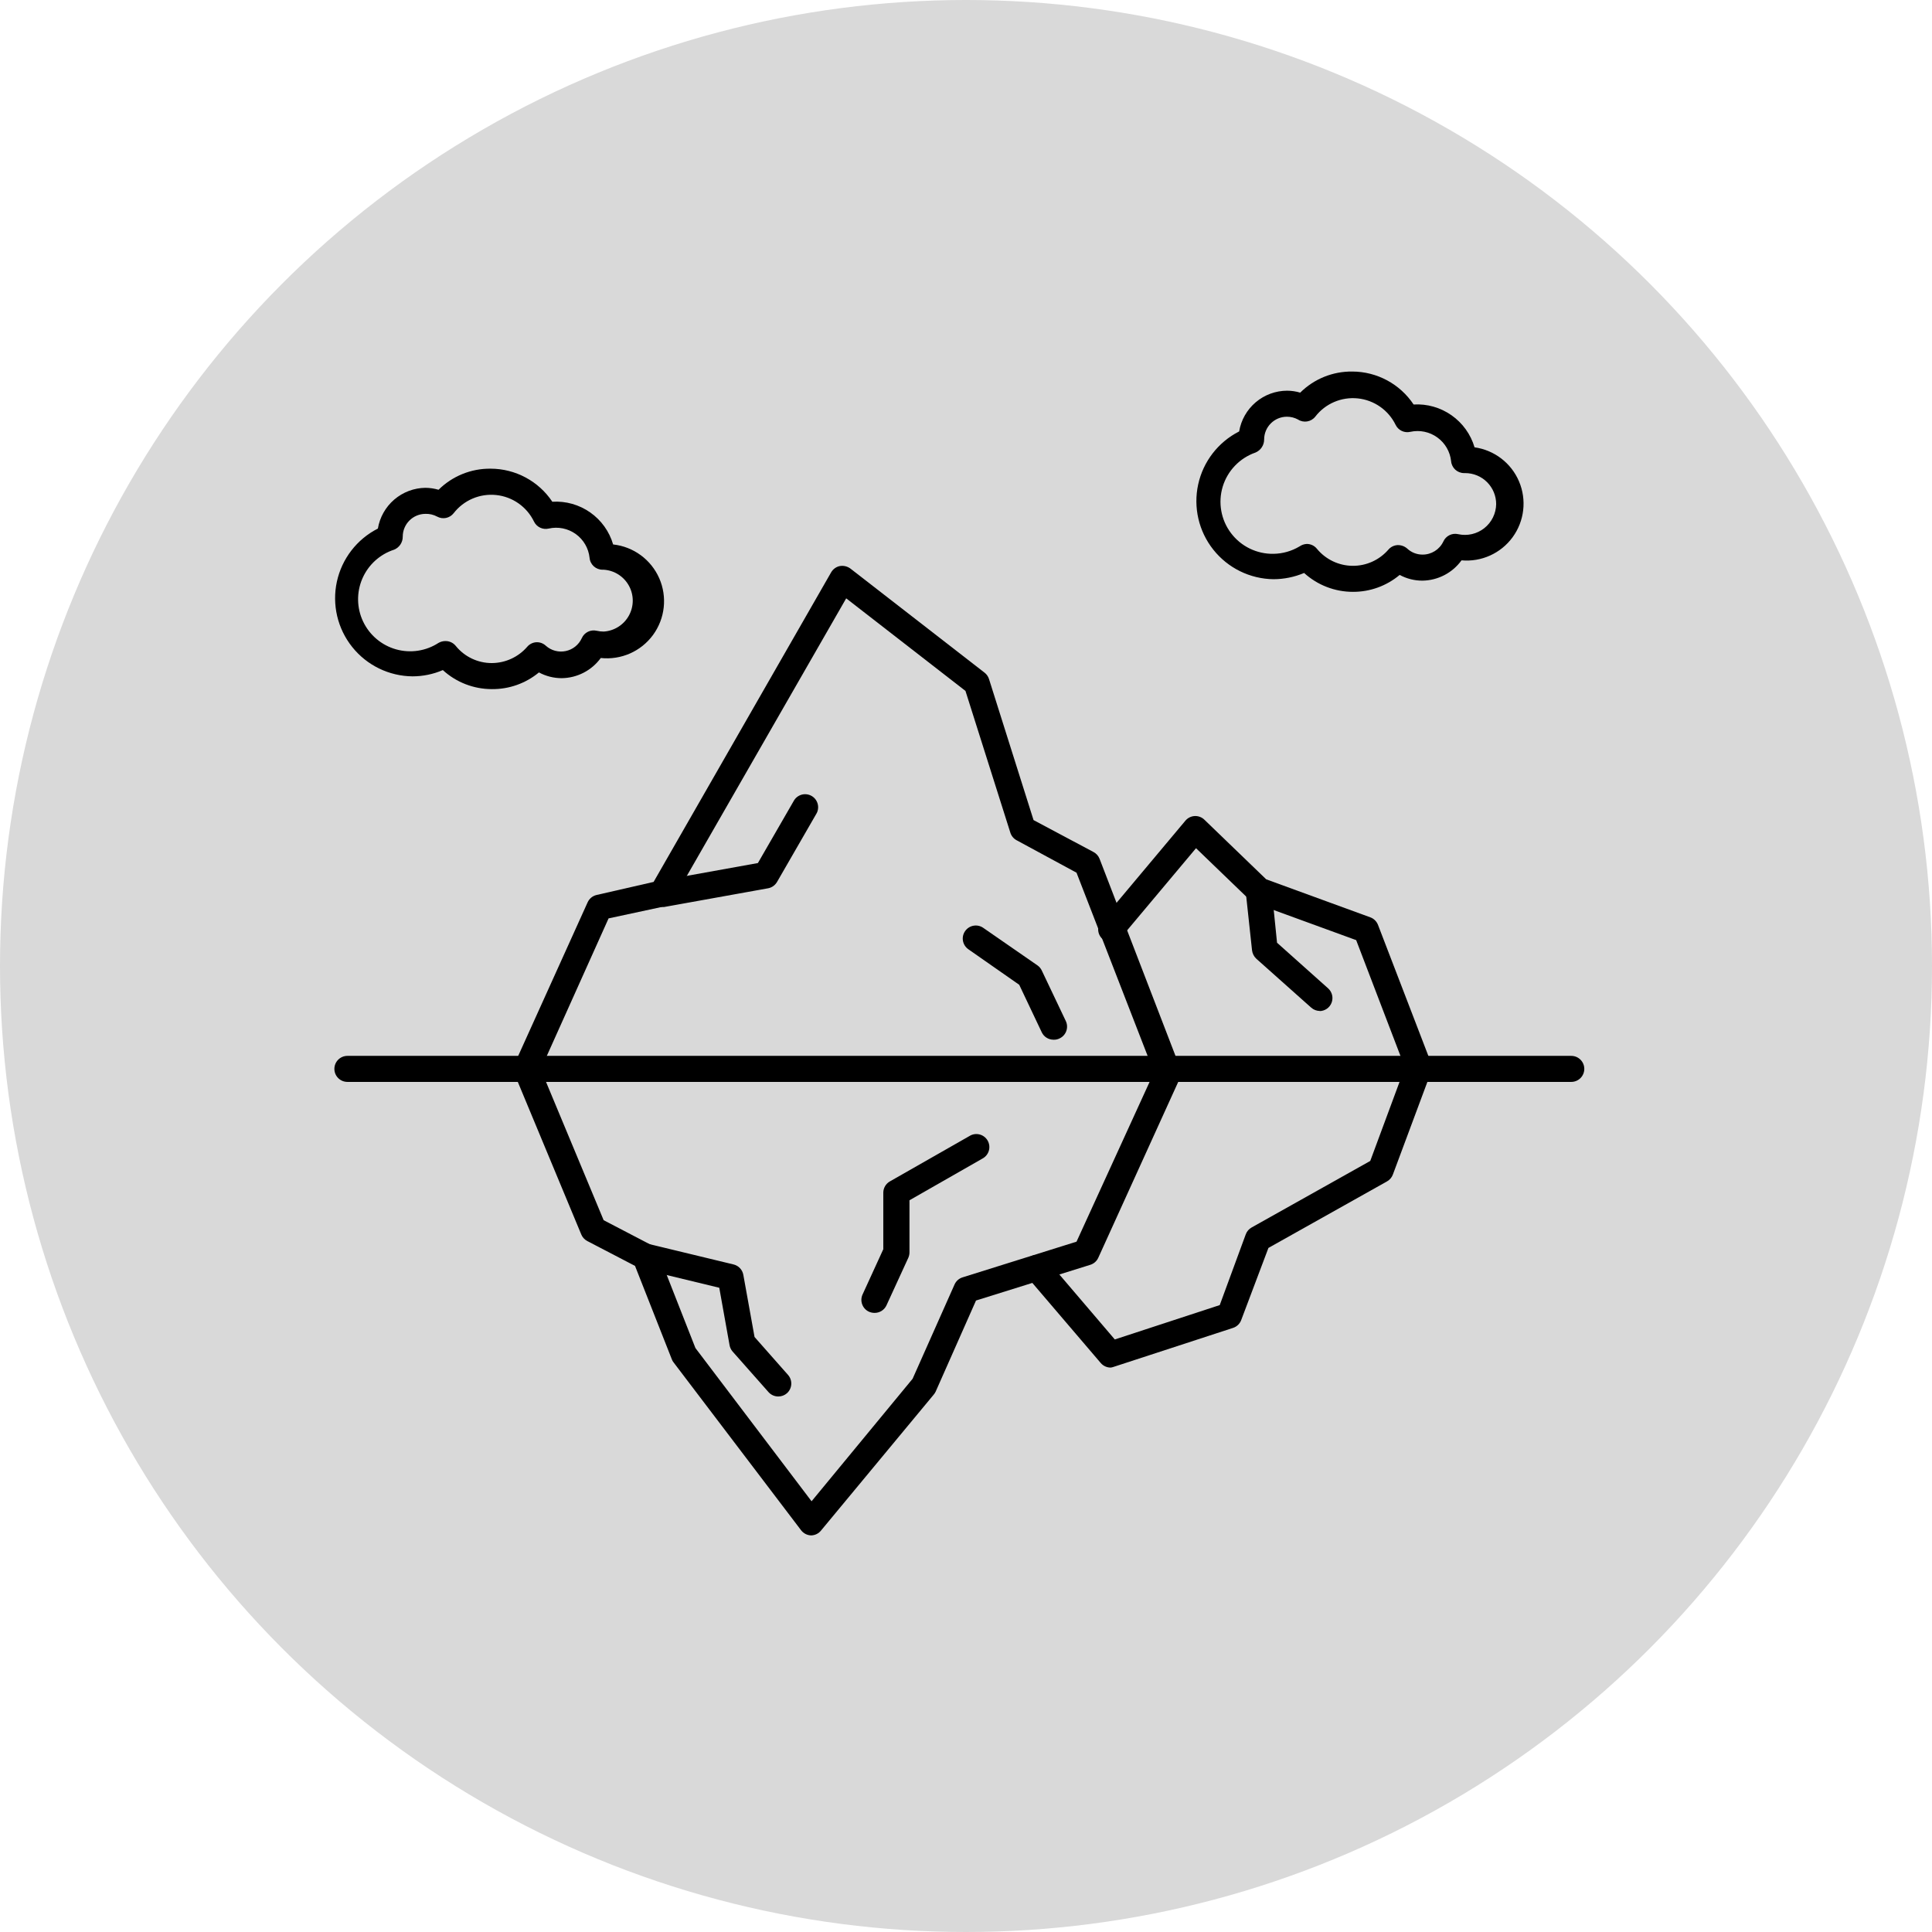 <svg width="104" height="104" viewBox="0 0 104 104" fill="none" xmlns="http://www.w3.org/2000/svg">
<circle cx="52" cy="52" r="52" fill="#D9D9D9"/>
<path d="M84.582 58.239H18.701C18.314 58.239 18 57.926 18 57.538C18 57.152 18.314 56.838 18.701 56.838H84.582C84.969 56.838 85.283 57.152 85.283 57.538C85.283 57.926 84.969 58.239 84.582 58.239Z" fill="black"/>
<path d="M76.409 58.239C76.118 58.242 75.855 58.063 75.751 57.791L73.003 50.607L67.544 48.616H67.543C67.45 48.582 67.365 48.53 67.291 48.462L64.382 45.659L60.408 50.397C60.301 50.569 60.123 50.686 59.922 50.717C59.721 50.748 59.517 50.69 59.361 50.559C59.206 50.428 59.116 50.235 59.114 50.032C59.112 49.829 59.198 49.635 59.35 49.499L63.808 44.18V44.18C63.932 44.031 64.112 43.939 64.305 43.928C64.5 43.917 64.691 43.988 64.831 44.124L68.16 47.334L73.767 49.381C73.959 49.451 74.109 49.603 74.181 49.794L77.061 57.286C77.2 57.646 77.021 58.05 76.662 58.19C76.582 58.224 76.496 58.24 76.409 58.239L76.409 58.239Z" fill="black"/>
<path d="M62.799 58.239C62.51 58.239 62.251 58.061 62.147 57.791L57.949 46.977L54.725 45.231C54.564 45.145 54.443 44.999 54.388 44.825L51.971 37.192L45.551 32.209L36.222 48.456C36.124 48.626 35.959 48.749 35.766 48.792L32.76 49.437L28.982 57.847C28.823 58.201 28.407 58.36 28.053 58.201C27.699 58.042 27.54 57.626 27.699 57.272L31.631 48.575C31.722 48.371 31.904 48.223 32.122 48.175L35.184 47.474L44.737 30.815C44.837 30.638 45.008 30.512 45.207 30.471C45.407 30.436 45.611 30.485 45.775 30.604L53.001 36.211H53.001C53.113 36.299 53.196 36.418 53.239 36.555L55.636 44.145L58.859 45.862L58.86 45.862C59.01 45.94 59.127 46.07 59.189 46.227L63.45 57.286C63.589 57.647 63.41 58.05 63.051 58.191C62.971 58.224 62.885 58.24 62.799 58.239L62.799 58.239Z" fill="black"/>
<path d="M35.633 48.813C35.246 48.846 34.905 48.558 34.873 48.171C34.84 47.784 35.127 47.444 35.514 47.411L40.798 46.458L42.719 43.129C42.807 42.959 42.961 42.834 43.144 42.78C43.328 42.727 43.525 42.751 43.691 42.847C43.856 42.942 43.975 43.101 44.02 43.287C44.066 43.472 44.034 43.668 43.931 43.829L41.829 47.474L41.828 47.474C41.726 47.654 41.549 47.78 41.345 47.817L35.738 48.826L35.633 48.813Z" fill="black"/>
<path d="M71.048 54.42C70.878 54.419 70.714 54.358 70.586 54.245L67.628 51.609C67.5 51.489 67.418 51.328 67.397 51.154L67.061 48.035C67.041 47.849 67.096 47.663 67.215 47.518C67.334 47.373 67.505 47.282 67.691 47.264C68.076 47.227 68.418 47.51 68.455 47.895L68.743 50.747L71.497 53.207H71.497C71.711 53.402 71.783 53.708 71.679 53.978C71.576 54.248 71.317 54.426 71.027 54.427L71.048 54.42Z" fill="black"/>
<path d="M56.708 55.968C56.438 55.967 56.193 55.812 56.078 55.569L54.865 53.011L52.124 51.097H52.125C51.807 50.874 51.73 50.437 51.953 50.12C52.175 49.802 52.613 49.725 52.931 49.948L55.846 51.966C55.946 52.036 56.026 52.13 56.078 52.24L57.374 54.966C57.538 55.316 57.388 55.734 57.038 55.898C56.936 55.95 56.822 55.974 56.708 55.968L56.708 55.968Z" fill="black"/>
<path d="M59.786 73.617C59.581 73.617 59.386 73.527 59.253 73.371L55.272 68.71C55.021 68.416 55.055 67.974 55.349 67.722C55.643 67.471 56.086 67.505 56.337 67.799L60.01 72.103L65.659 70.253L67.061 66.44V66.44C67.119 66.285 67.231 66.156 67.376 66.075L73.761 62.494L75.688 57.293H75.688C75.824 56.929 76.228 56.745 76.593 56.88C76.956 57.016 77.141 57.42 77.006 57.784L74.98 63.223C74.923 63.38 74.811 63.512 74.665 63.594L68.28 67.176L66.815 71.058C66.741 71.257 66.582 71.412 66.381 71.479L59.94 73.581H59.94C59.89 73.599 59.838 73.61 59.786 73.617L59.786 73.617Z" fill="black"/>
<path d="M43.666 82.651C43.454 82.646 43.255 82.545 43.126 82.378L36.257 73.336C36.218 73.288 36.187 73.234 36.166 73.175L34.183 68.143L31.611 66.804H31.611C31.465 66.727 31.35 66.6 31.288 66.447L27.693 57.805C27.546 57.447 27.717 57.037 28.075 56.891C28.433 56.743 28.843 56.914 28.99 57.273L32.494 65.683L35.074 67.028H35.073C35.227 67.102 35.345 67.233 35.403 67.393L37.435 72.565L43.687 80.814L49.126 74.219L51.383 69.145C51.465 68.96 51.623 68.819 51.817 68.76L57.95 66.839L62.155 57.644H62.154C62.315 57.292 62.731 57.136 63.083 57.297C63.435 57.458 63.591 57.873 63.43 58.226L59.12 67.708C59.036 67.891 58.878 68.029 58.685 68.087L52.539 70.007L50.366 74.913V74.913C50.338 74.971 50.302 75.025 50.261 75.074L44.205 82.378C44.076 82.546 43.878 82.646 43.666 82.651L43.666 82.651Z" fill="black"/>
<path d="M41.892 75.173C41.691 75.172 41.5 75.086 41.367 74.935L39.432 72.748C39.348 72.65 39.292 72.532 39.271 72.404L38.718 69.32L34.575 68.318H34.575C34.201 68.228 33.969 67.853 34.057 67.478C34.1 67.296 34.214 67.139 34.373 67.042C34.532 66.944 34.723 66.915 34.905 66.959L39.489 68.066C39.76 68.132 39.966 68.352 40.014 68.627L40.617 71.97L42.418 74.01C42.675 74.298 42.65 74.74 42.362 74.998C42.233 75.112 42.065 75.174 41.893 75.173H41.892Z" fill="black"/>
<path d="M47.071 70.673C46.97 70.672 46.87 70.651 46.777 70.61C46.608 70.533 46.476 70.39 46.412 70.215C46.347 70.04 46.355 69.847 46.434 69.678L47.548 67.246V64.204C47.548 63.951 47.685 63.718 47.905 63.594L52.181 61.156C52.342 61.053 52.538 61.02 52.724 61.066C52.909 61.111 53.068 61.231 53.164 61.396C53.259 61.562 53.283 61.759 53.23 61.942C53.177 62.126 53.051 62.279 52.882 62.368L48.957 64.611V67.414C48.957 67.516 48.936 67.616 48.894 67.709L47.716 70.274C47.598 70.522 47.346 70.678 47.071 70.673L47.071 70.673Z" fill="black"/>
<path d="M72.836 31.859C71.862 31.862 70.921 31.499 70.201 30.843C69.68 31.063 69.12 31.177 68.554 31.179C67.29 31.163 66.101 30.58 65.315 29.591C64.528 28.602 64.229 27.312 64.498 26.078C64.767 24.844 65.577 23.796 66.704 23.224C66.806 22.612 67.122 22.056 67.596 21.654C68.069 21.253 68.669 21.032 69.29 21.031C69.527 21.033 69.763 21.068 69.99 21.136C70.735 20.396 71.745 19.987 72.794 20C74.121 20.003 75.36 20.668 76.095 21.774C76.822 21.731 77.542 21.936 78.137 22.355C78.733 22.773 79.169 23.381 79.375 24.079C80.441 24.229 81.351 24.926 81.771 25.918C82.191 26.909 82.059 28.048 81.425 28.918C80.791 29.787 79.746 30.26 78.674 30.163C78.185 30.839 77.406 31.244 76.572 31.256C76.144 31.258 75.722 31.152 75.345 30.948C74.642 31.538 73.753 31.861 72.836 31.859L72.836 31.859ZM70.348 29.28H70.348C70.558 29.281 70.756 29.376 70.888 29.539C71.359 30.112 72.058 30.449 72.8 30.458C73.542 30.468 74.25 30.149 74.736 29.588C74.859 29.443 75.036 29.355 75.226 29.343C75.416 29.336 75.601 29.401 75.745 29.525C75.968 29.736 76.264 29.854 76.572 29.854C77.05 29.858 77.487 29.585 77.693 29.154C77.829 28.846 78.164 28.678 78.492 28.754C78.986 28.864 79.503 28.745 79.9 28.431C80.297 28.117 80.532 27.641 80.539 27.135C80.539 26.693 80.363 26.268 80.05 25.955C79.737 25.642 79.313 25.467 78.871 25.467H78.815C78.451 25.468 78.146 25.192 78.114 24.829C78.06 24.315 77.79 23.849 77.371 23.547C76.952 23.244 76.425 23.135 75.92 23.245C75.602 23.322 75.272 23.167 75.128 22.873C74.742 22.078 73.971 21.538 73.091 21.446C72.21 21.355 71.345 21.725 70.804 22.425C70.579 22.714 70.17 22.781 69.865 22.579C69.683 22.482 69.481 22.432 69.276 22.432C68.599 22.432 68.049 22.981 68.049 23.659C68.049 23.964 67.867 24.239 67.587 24.359C66.739 24.653 66.082 25.334 65.82 26.192C65.559 27.051 65.724 27.983 66.265 28.698C66.806 29.415 67.657 29.829 68.554 29.812C69.048 29.805 69.531 29.667 69.955 29.413C70.071 29.333 70.207 29.286 70.348 29.28L70.348 29.28Z" fill="black"/>
<path d="M26.474 37.095C25.498 37.095 24.558 36.73 23.838 36.071C23.322 36.293 22.767 36.407 22.205 36.408C20.941 36.396 19.748 35.816 18.959 34.827C18.169 33.839 17.866 32.548 18.134 31.311C18.403 30.076 19.213 29.025 20.341 28.453C20.443 27.845 20.756 27.291 21.225 26.89C21.694 26.489 22.289 26.265 22.906 26.259C23.143 26.262 23.38 26.297 23.607 26.364C24.352 25.626 25.362 25.217 26.411 25.229C27.745 25.231 28.992 25.899 29.732 27.009C30.458 26.964 31.177 27.167 31.772 27.585C32.367 28.003 32.802 28.61 33.005 29.308C34.097 29.427 35.042 30.119 35.486 31.124C35.928 32.129 35.801 33.294 35.153 34.18C34.504 35.066 33.432 35.538 32.34 35.42C31.85 36.093 31.07 36.496 30.237 36.506C29.809 36.506 29.387 36.4 29.011 36.197C28.298 36.788 27.399 37.106 26.473 37.095L26.474 37.095ZM23.986 34.509C24.198 34.508 24.399 34.603 24.532 34.768C25.006 35.354 25.72 35.695 26.474 35.693C27.206 35.69 27.901 35.37 28.38 34.817C28.502 34.673 28.676 34.585 28.864 34.572C29.055 34.561 29.243 34.63 29.383 34.761C29.673 35.021 30.07 35.127 30.452 35.047C30.834 34.967 31.155 34.71 31.317 34.354C31.453 34.044 31.793 33.875 32.123 33.955C32.247 33.983 32.374 33.997 32.501 33.997C33.07 33.96 33.581 33.635 33.855 33.135C34.13 32.635 34.13 32.029 33.855 31.53C33.581 31.03 33.07 30.705 32.501 30.668H32.438C32.075 30.669 31.77 30.392 31.737 30.03C31.684 29.515 31.413 29.048 30.992 28.746C30.571 28.445 30.041 28.338 29.536 28.453C29.216 28.528 28.887 28.371 28.744 28.074C28.358 27.278 27.588 26.738 26.707 26.647C25.827 26.556 24.962 26.926 24.42 27.626C24.208 27.897 23.832 27.974 23.53 27.808C23.339 27.706 23.124 27.654 22.906 27.661C22.229 27.661 21.68 28.21 21.68 28.888C21.683 29.194 21.5 29.471 21.217 29.588C20.449 29.837 19.825 30.404 19.505 31.147C19.185 31.889 19.201 32.732 19.548 33.461C19.896 34.191 20.541 34.735 21.318 34.954C22.096 35.173 22.93 35.047 23.607 34.606C23.722 34.541 23.853 34.507 23.986 34.508L23.986 34.509Z" fill="black"/>
</svg>
